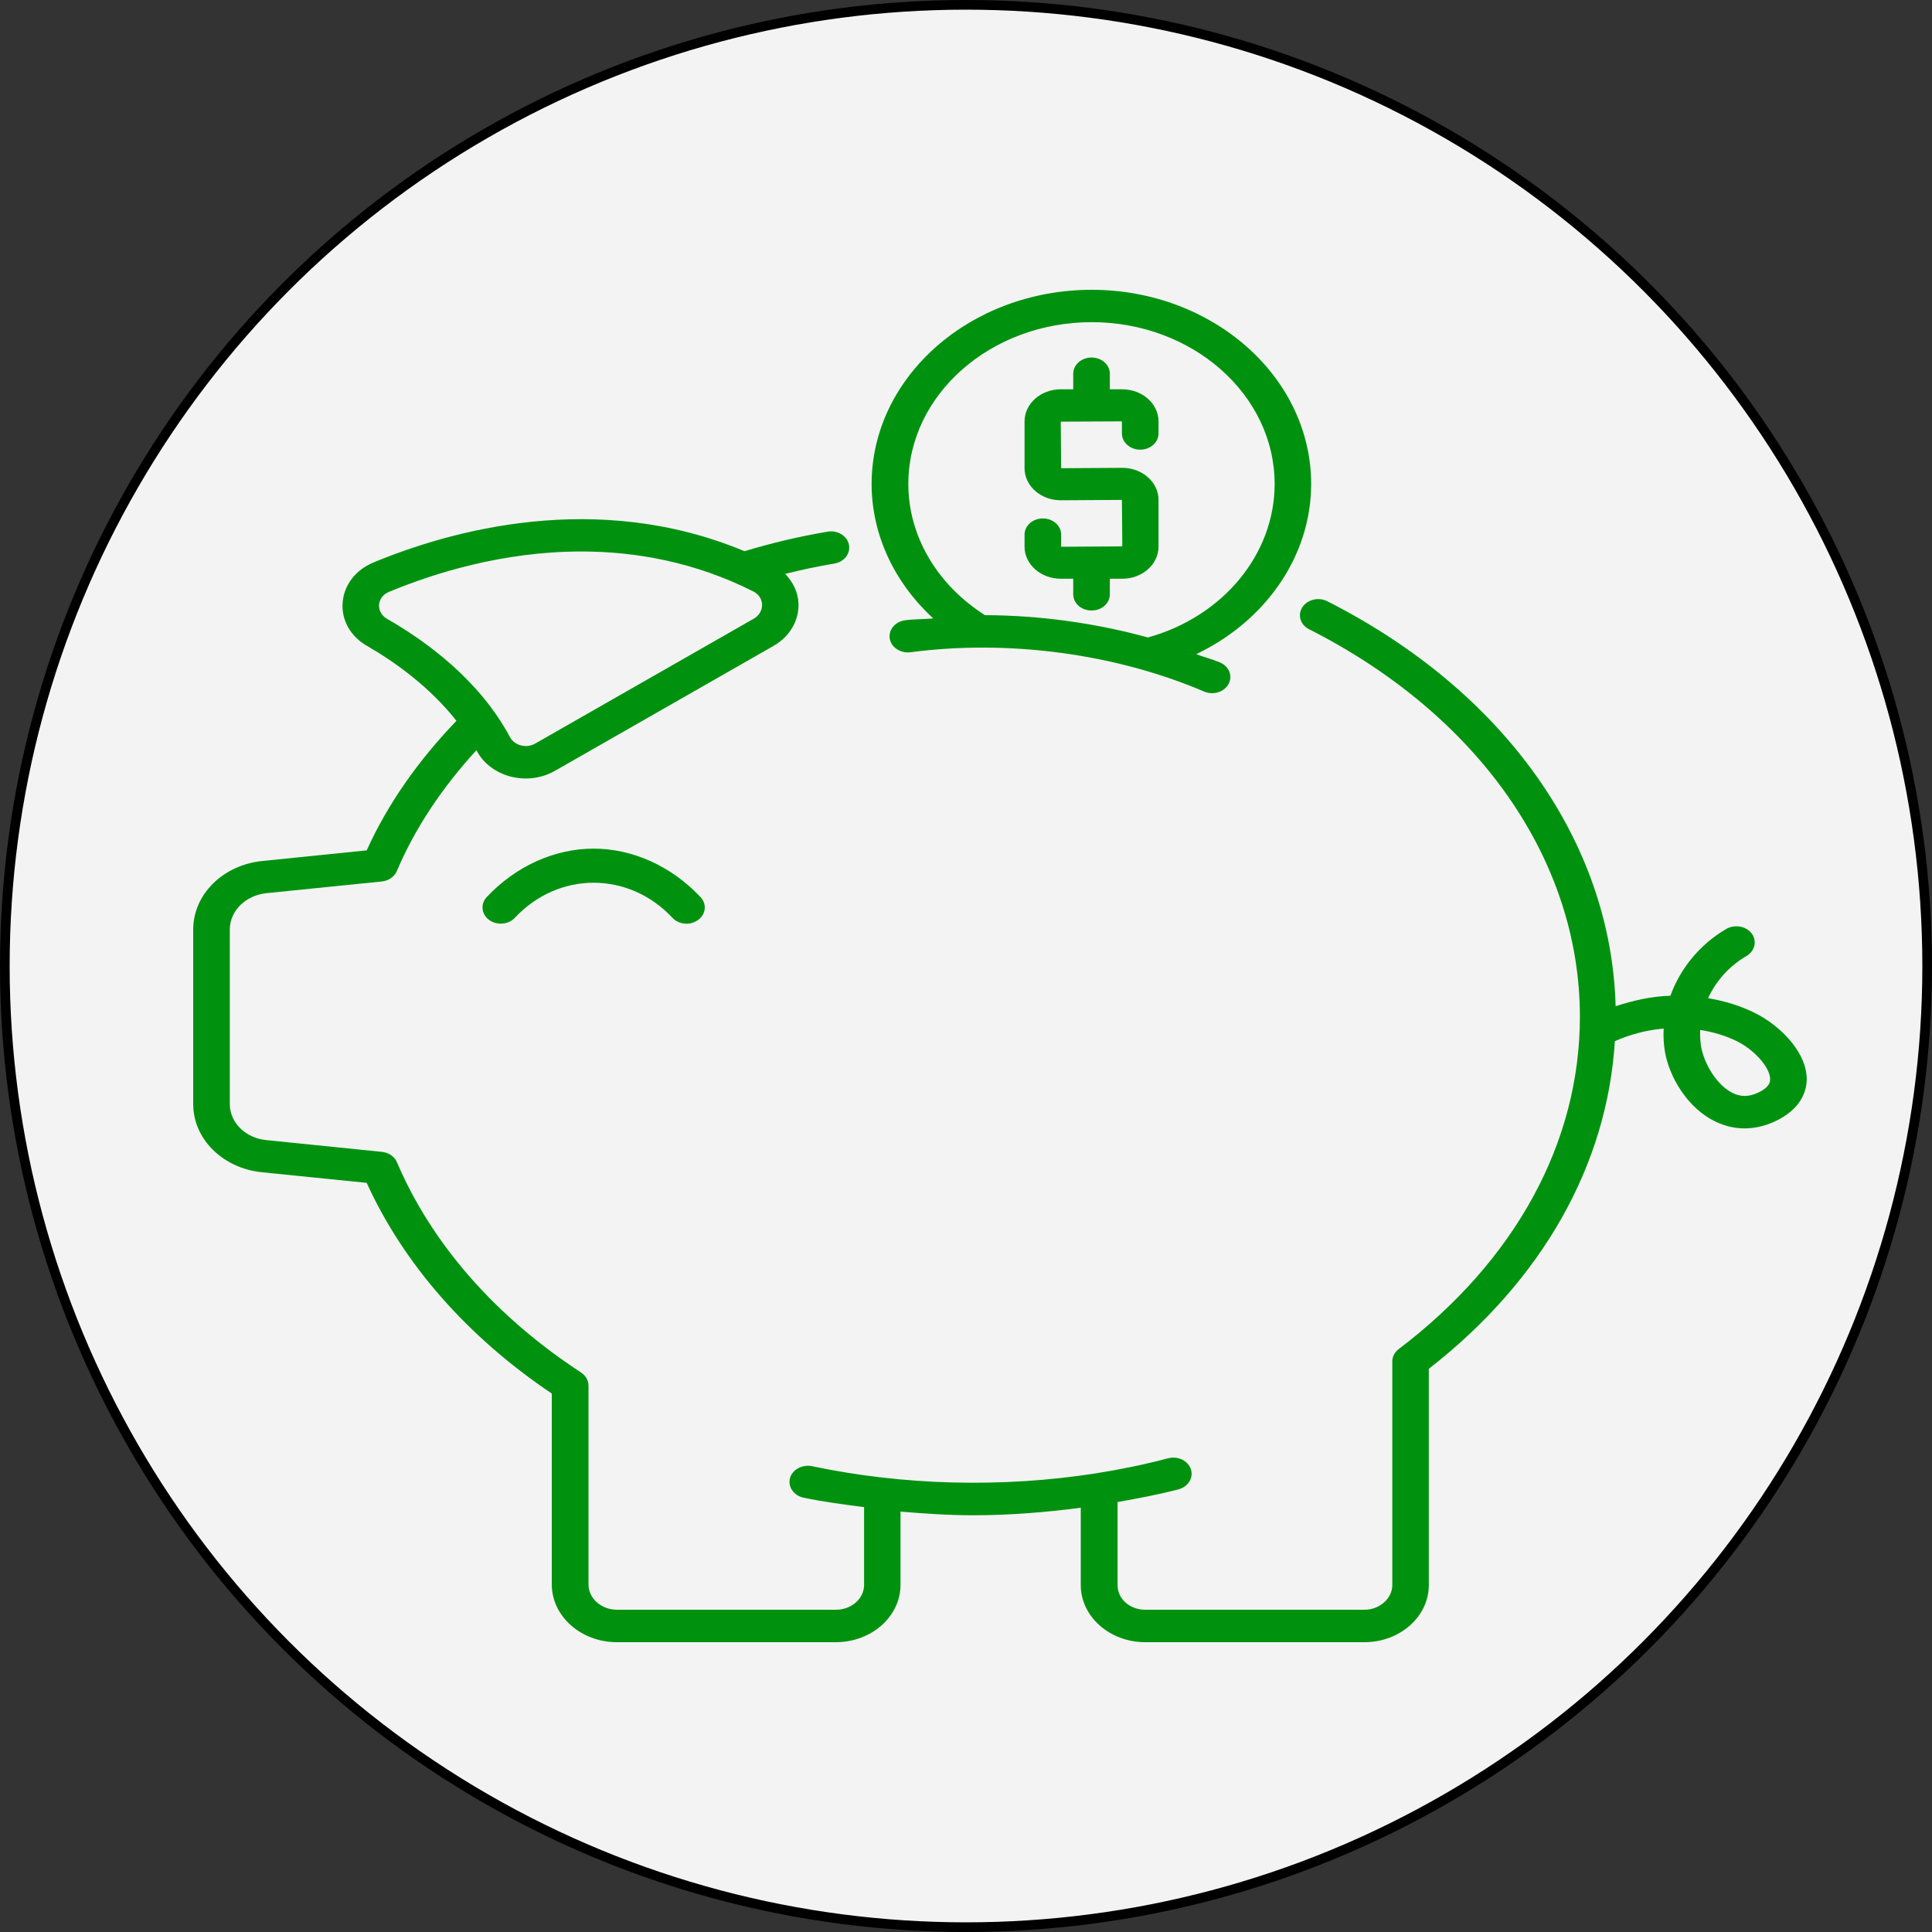 <svg width="20" height="20" viewBox="0 0 20 20" fill="none" xmlns="http://www.w3.org/2000/svg">
<rect x="0" y="0" width="20" height="20" fill="#333333" stroke="none"/>
<circle cx="10" cy="10" r="9.95" fill="#F3F3F3" stroke="black" stroke-width="0.1"/>
<path d="M10.981 5.991H11.11V6.153C11.11 6.246 11.195 6.32 11.3 6.32C11.404 6.32 11.489 6.246 11.489 6.153V5.991H11.618C11.825 5.991 11.993 5.842 11.993 5.659V5.175C11.993 4.992 11.825 4.843 11.618 4.843L10.985 4.847L10.981 4.365L11.614 4.362L11.614 4.487C11.614 4.58 11.699 4.655 11.803 4.655C11.908 4.655 11.993 4.58 11.993 4.487L11.993 4.362C11.993 4.179 11.824 4.03 11.617 4.03H11.489V3.869C11.489 3.776 11.404 3.701 11.3 3.701C11.195 3.701 11.11 3.776 11.11 3.869V4.03H10.981C10.774 4.03 10.606 4.179 10.606 4.362V4.847C10.606 5.03 10.774 5.179 10.981 5.179L11.614 5.175L11.618 5.656L10.985 5.66L10.985 5.534C10.985 5.441 10.9 5.367 10.795 5.367C10.691 5.367 10.606 5.442 10.606 5.534V5.66C10.606 5.842 10.774 5.991 10.981 5.991L10.981 5.991Z" fill="#00920F"/>
<path d="M9.661 6.402C9.564 6.411 9.465 6.408 9.37 6.421C9.266 6.435 9.195 6.52 9.211 6.612C9.226 6.703 9.324 6.765 9.426 6.752C10.443 6.618 11.55 6.768 12.465 7.159C12.492 7.17 12.52 7.176 12.548 7.176C12.618 7.176 12.685 7.141 12.718 7.081C12.763 6.998 12.724 6.898 12.63 6.858C12.551 6.824 12.464 6.803 12.383 6.772C13.1 6.43 13.573 5.758 13.573 5.01C13.573 3.902 12.553 3 11.301 3C10.045 3 9.023 3.902 9.023 5.01C9.023 5.535 9.258 6.031 9.661 6.402L9.661 6.402ZM11.301 3.335C12.345 3.335 13.195 4.086 13.195 5.01C13.195 5.739 12.657 6.385 11.883 6.599C11.341 6.45 10.767 6.37 10.196 6.368C9.701 6.053 9.403 5.55 9.403 5.01C9.403 4.086 10.255 3.335 11.301 3.335V3.335Z" fill="#00920F"/>
<path d="M5.038 9.287C4.972 9.358 4.983 9.464 5.063 9.523C5.144 9.582 5.263 9.572 5.33 9.501C5.782 9.017 6.508 9.017 6.961 9.501C6.998 9.541 7.052 9.562 7.106 9.562C7.149 9.562 7.191 9.549 7.227 9.523C7.308 9.464 7.319 9.359 7.252 9.287C6.953 8.968 6.55 8.785 6.145 8.785C5.739 8.785 5.337 8.968 5.038 9.287H5.038Z" fill="#00920F"/>
<path d="M18.17 10.488C18.021 10.413 17.855 10.362 17.682 10.333C17.763 10.156 17.901 10 18.079 9.897C18.166 9.846 18.191 9.742 18.134 9.664C18.077 9.587 17.959 9.566 17.871 9.616C17.597 9.775 17.393 10.027 17.292 10.308C17.098 10.313 16.908 10.357 16.725 10.416C16.679 8.716 15.575 7.154 13.74 6.224C13.65 6.178 13.534 6.206 13.482 6.286C13.43 6.367 13.461 6.469 13.552 6.514C15.307 7.404 16.355 8.904 16.355 10.525C16.355 11.825 15.689 13.048 14.479 13.966C14.437 13.998 14.413 14.044 14.413 14.093V16.409C14.413 16.547 14.281 16.664 14.125 16.664H11.857C11.695 16.664 11.569 16.552 11.569 16.409V15.549C11.782 15.511 11.995 15.471 12.199 15.418C12.3 15.391 12.357 15.298 12.328 15.21C12.299 15.121 12.194 15.07 12.093 15.096C11.85 15.16 11.598 15.212 11.344 15.252C10.379 15.403 9.354 15.378 8.407 15.178C8.308 15.157 8.203 15.211 8.178 15.301C8.154 15.391 8.216 15.482 8.318 15.504C8.523 15.547 8.734 15.574 8.945 15.602V16.407C8.945 16.549 8.814 16.664 8.653 16.664H6.388C6.225 16.664 6.092 16.547 6.092 16.402V14.343C6.092 14.29 6.063 14.24 6.015 14.208C5.129 13.629 4.469 12.876 4.109 12.031C4.084 11.972 4.024 11.931 3.953 11.924L2.755 11.802C2.541 11.781 2.379 11.62 2.379 11.43V9.622C2.379 9.429 2.543 9.268 2.759 9.246L3.952 9.125C4.023 9.118 4.083 9.076 4.108 9.017C4.296 8.574 4.575 8.156 4.931 7.767C4.932 7.77 4.935 7.771 4.936 7.774C5.005 7.904 5.134 8 5.289 8.04C5.339 8.052 5.39 8.059 5.442 8.059C5.548 8.059 5.654 8.032 5.746 7.979L8.008 6.686C8.175 6.59 8.271 6.427 8.266 6.249C8.262 6.132 8.21 6.025 8.128 5.941C8.292 5.9 8.461 5.863 8.637 5.834C8.74 5.817 8.807 5.729 8.788 5.638C8.769 5.547 8.671 5.486 8.566 5.504C8.264 5.555 7.978 5.624 7.707 5.706C6.17 5.064 4.655 5.495 3.863 5.824C3.68 5.901 3.561 6.056 3.547 6.237C3.533 6.42 3.628 6.589 3.802 6.688C4.087 6.852 4.447 7.109 4.725 7.462C4.327 7.876 4.012 8.325 3.796 8.803L2.715 8.913C2.308 8.954 2 9.259 2 9.622V11.43C2 11.791 2.306 12.094 2.711 12.135L3.796 12.245C4.179 13.086 4.838 13.838 5.712 14.426V16.402C5.712 16.732 6.015 17 6.387 17H8.652C9.021 17 9.322 16.734 9.322 16.407V15.648C9.572 15.669 9.822 15.686 10.075 15.686C10.449 15.686 10.821 15.656 11.188 15.608V16.409C11.188 16.735 11.488 17 11.856 17H14.124C14.492 17 14.791 16.735 14.791 16.409V14.17C15.967 13.254 16.638 12.059 16.717 10.778C16.874 10.709 17.046 10.662 17.222 10.648C17.218 10.728 17.222 10.807 17.235 10.886C17.278 11.14 17.465 11.476 17.77 11.616C17.864 11.659 17.96 11.681 18.059 11.681C18.159 11.681 18.26 11.659 18.36 11.615C18.651 11.485 18.7 11.289 18.703 11.183C18.711 10.906 18.441 10.624 18.17 10.488L18.17 10.488ZM4.008 6.407C3.951 6.374 3.92 6.319 3.924 6.259C3.927 6.231 3.941 6.163 4.027 6.127C4.484 5.937 5.201 5.709 6.017 5.709C6.582 5.709 7.194 5.818 7.799 6.123C7.877 6.163 7.888 6.23 7.889 6.258C7.89 6.318 7.859 6.372 7.804 6.404L5.541 7.697C5.496 7.723 5.444 7.729 5.394 7.717C5.343 7.704 5.302 7.673 5.279 7.63C4.963 7.04 4.414 6.639 4.008 6.407L4.008 6.407ZM18.191 11.315C18.103 11.354 18.025 11.355 17.945 11.319C17.774 11.24 17.641 11.012 17.61 10.836C17.601 10.778 17.598 10.72 17.6 10.662C17.738 10.683 17.868 10.723 17.983 10.78C18.168 10.873 18.328 11.057 18.324 11.175C18.324 11.197 18.322 11.256 18.191 11.315V11.315Z" fill="#00920F"/>
</svg>
